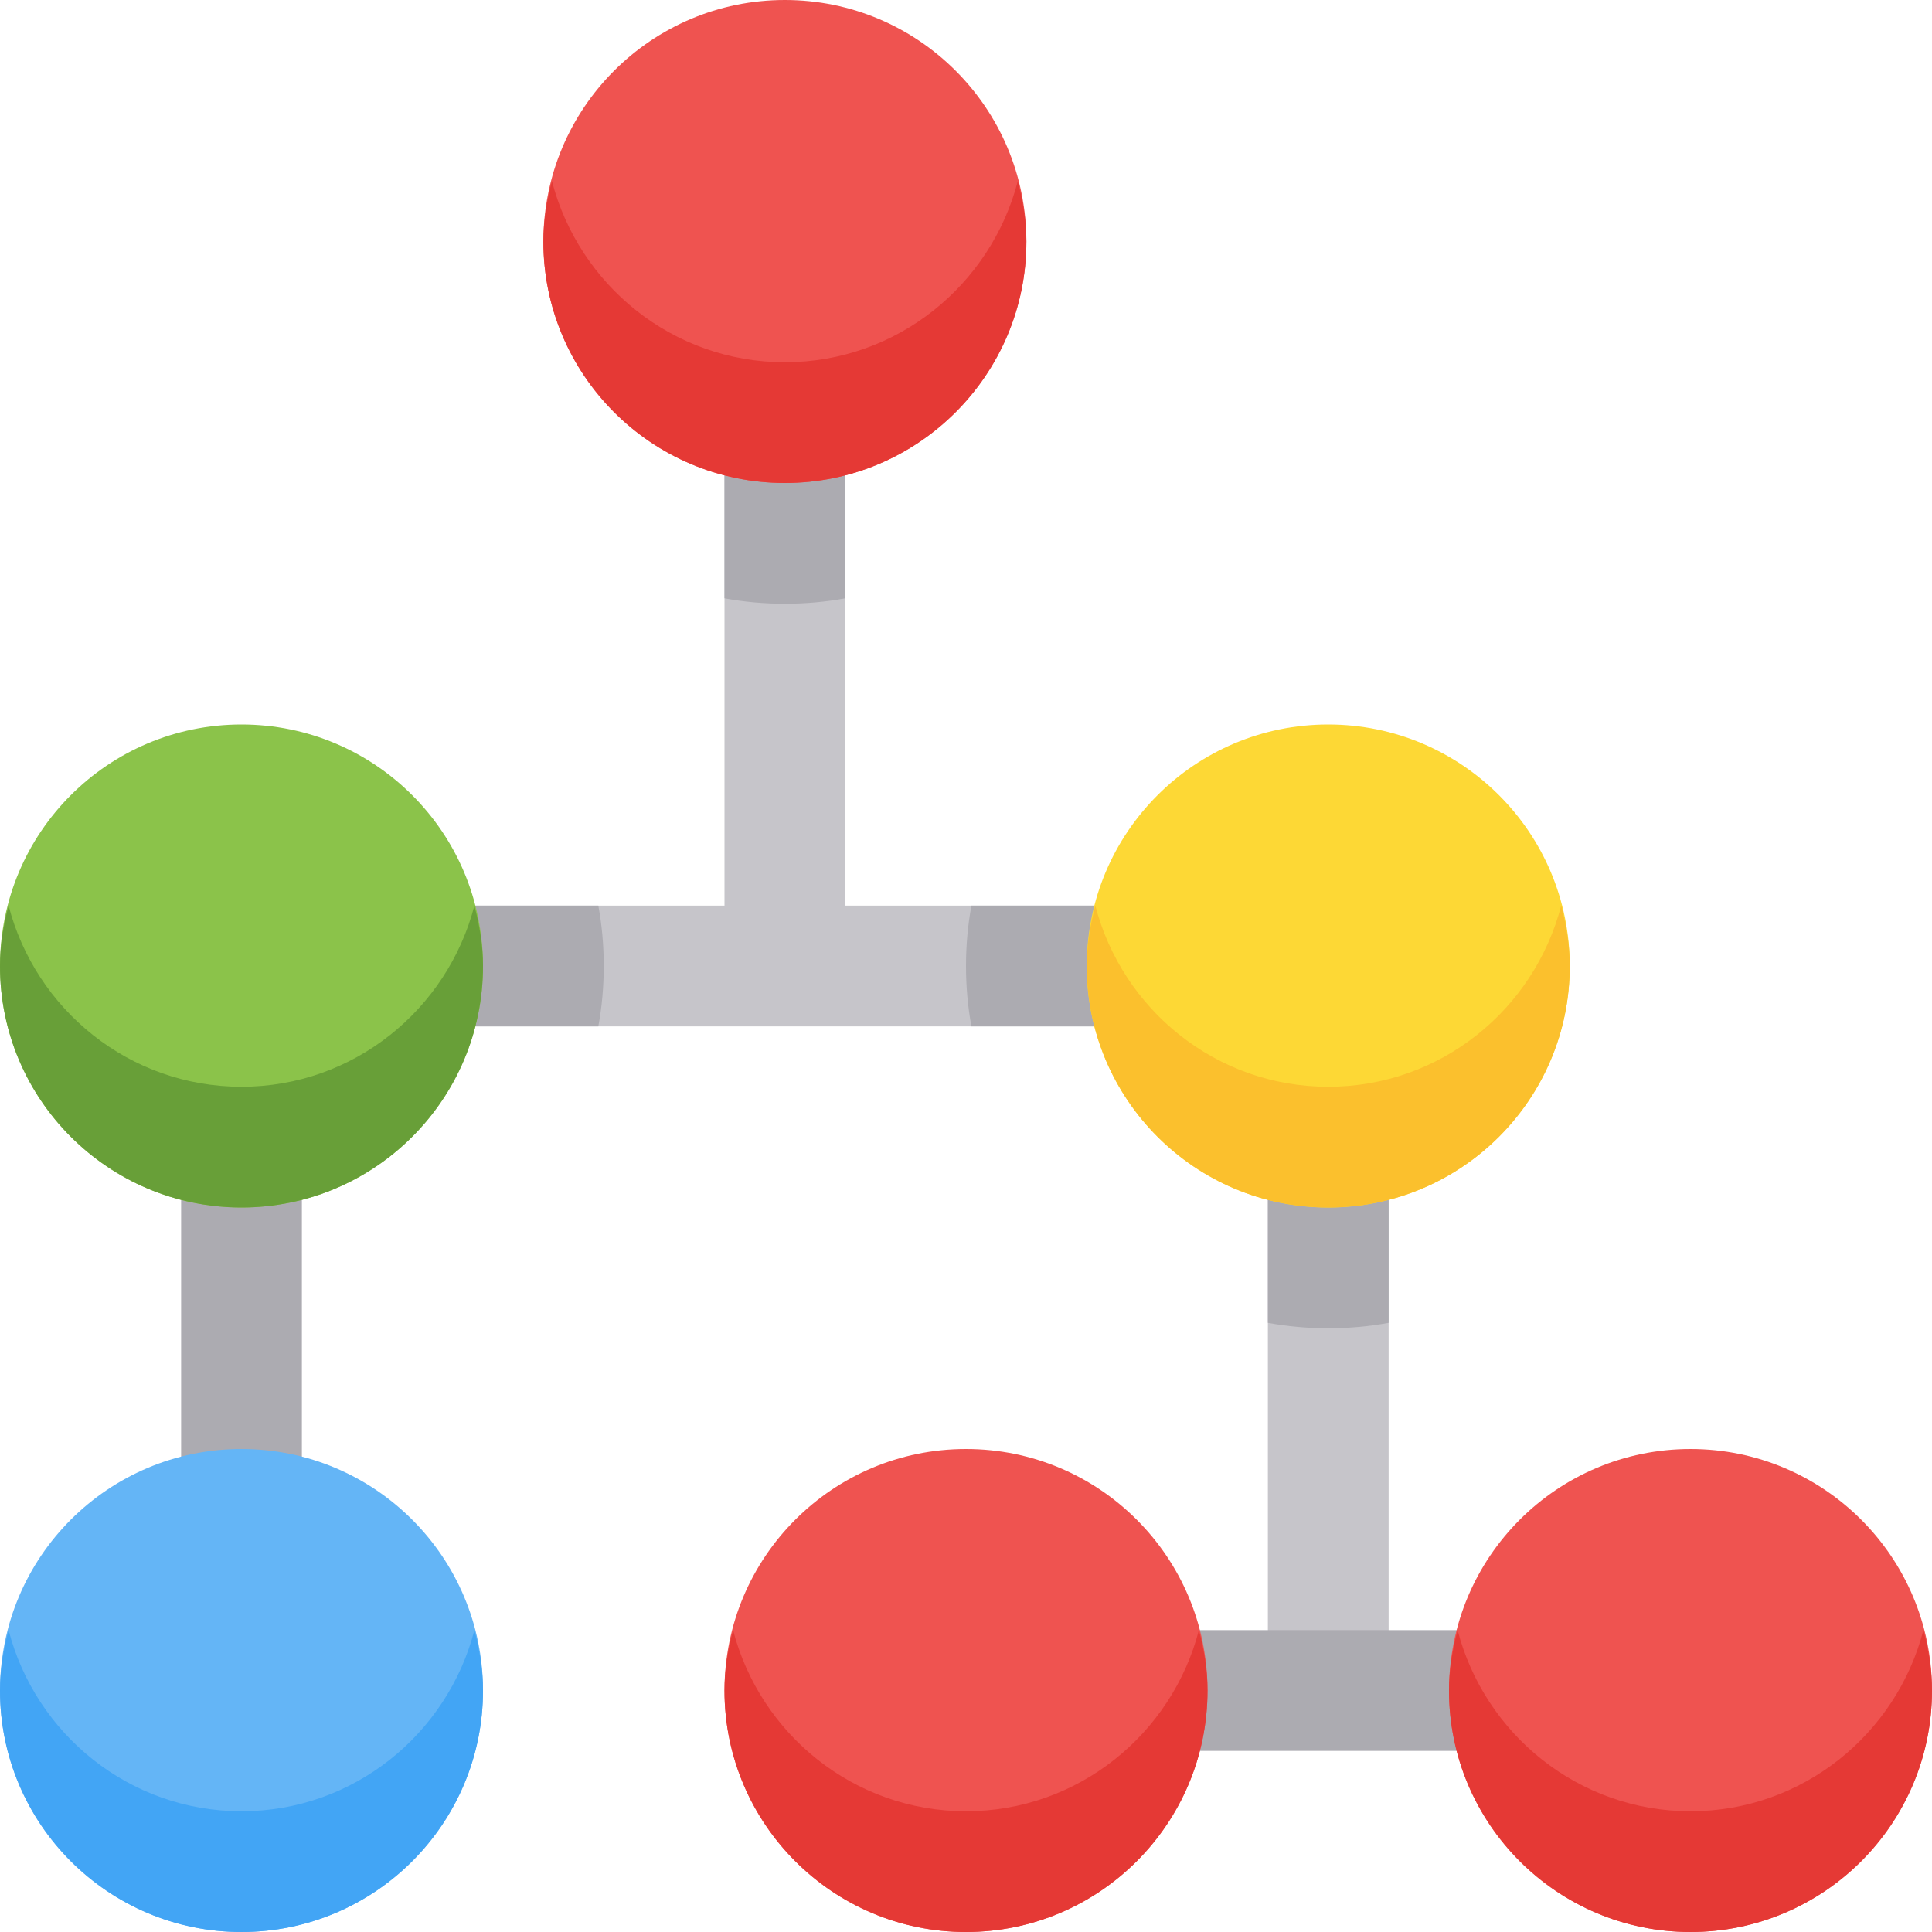 <svg height="512pt" viewBox="0 0 512 512" width="512pt" xmlns="http://www.w3.org/2000/svg"><path d="m336 304h32v144h-32zm0 0" fill="#c6c5ca"/><path d="m368 304v46.559c-5.121.961-10.559 1.441-16 1.441s-10.879-.48-16-1.441v-46.559zm0 0" fill="#acabb1"/><path d="m304 432h96v32h-96zm0 0" fill="#acabb1"/><path d="m112 240h192v32h-192zm0 0" fill="#c6c5ca"/><path d="m192 112h32v144h-32zm0 0" fill="#c6c5ca"/><path d="m48 304h32v96h-32zm0 0" fill="#acabb1"/><path d="m224 112v46.559c-5.121.961-10.559 1.441-16 1.441s-10.879-.48-16-1.441v-46.559zm0 0" fill="#acabb1"/><g fill="#ef5350"><path d="m272 64c0 35.348-28.652 64-64 64s-64-28.652-64-64 28.652-64 64-64 64 28.652 64 64zm0 0"/><path d="m320 448c0 35.348-28.652 64-64 64s-64-28.652-64-64 28.652-64 64-64 64 28.652 64 64zm0 0"/><path d="m512 448c0 35.348-28.652 64-64 64s-64-28.652-64-64 28.652-64 64-64 64 28.652 64 64zm0 0"/></g><path d="m257.441 240h46.559v32h-46.559c-.961-5.121-1.441-10.559-1.441-16s.48-10.879 1.441-16zm0 0" fill="#acabb1"/><path d="m416 256c0 35.348-28.652 64-64 64s-64-28.652-64-64 28.652-64 64-64 64 28.652 64 64zm0 0" fill="#fdd835"/><path d="m160 256c0 5.441-.48 10.879-1.441 16h-46.559v-32h46.559c.961 5.121 1.441 10.559 1.441 16zm0 0" fill="#acabb1"/><path d="m128 256c0 35.348-28.652 64-64 64s-64-28.652-64-64 28.652-64 64-64 64 28.652 64 64zm0 0" fill="#8bc34a"/><path d="m128 448c0 35.348-28.652 64-64 64s-64-28.652-64-64 28.652-64 64-64 64 28.652 64 64zm0 0" fill="#64b5f6"/><path d="m208 96c-29.727 0-54.574-20.465-61.727-48-1.344 5.152-2.273 10.449-2.273 16 0 35.297 28.703 64 64 64s64-28.703 64-64c0-5.551-.93-10.848-2.273-16-7.152 27.535-32 48-61.727 48zm0 0" fill="#e53935"/><path d="m352 288c-29.727 0-54.574-20.465-61.727-48-1.344 5.152-2.273 10.449-2.273 16 0 35.297 28.703 64 64 64s64-28.703 64-64c0-5.551-.93-10.848-2.273-16-7.152 27.535-32 48-61.727 48zm0 0" fill="#fbc02d"/><path d="m64 288c-29.727 0-54.574-20.465-61.727-48-1.344 5.152-2.273 10.449-2.273 16 0 35.297 28.703 64 64 64s64-28.703 64-64c0-5.551-.93-10.848-2.273-16-7.152 27.535-32 48-61.727 48zm0 0" fill="#689f38"/><path d="m64 480c-29.727 0-54.574-20.465-61.727-48-1.344 5.152-2.273 10.449-2.273 16 0 35.297 28.703 64 64 64s64-28.703 64-64c0-5.551-.93-10.848-2.273-16-7.152 27.535-32 48-61.727 48zm0 0" fill="#42a5f5"/><path d="m256 480c-29.727 0-54.574-20.465-61.727-48-1.344 5.152-2.273 10.449-2.273 16 0 35.297 28.703 64 64 64s64-28.703 64-64c0-5.551-.93-10.848-2.273-16-7.152 27.535-32 48-61.727 48zm0 0" fill="#e53935"/><path d="m448 480c-29.727 0-54.574-20.465-61.727-48-1.344 5.152-2.273 10.449-2.273 16 0 35.297 28.703 64 64 64s64-28.703 64-64c0-5.551-.93-10.848-2.273-16-7.152 27.535-32 48-61.727 48zm0 0" fill="#e53935"/></svg>